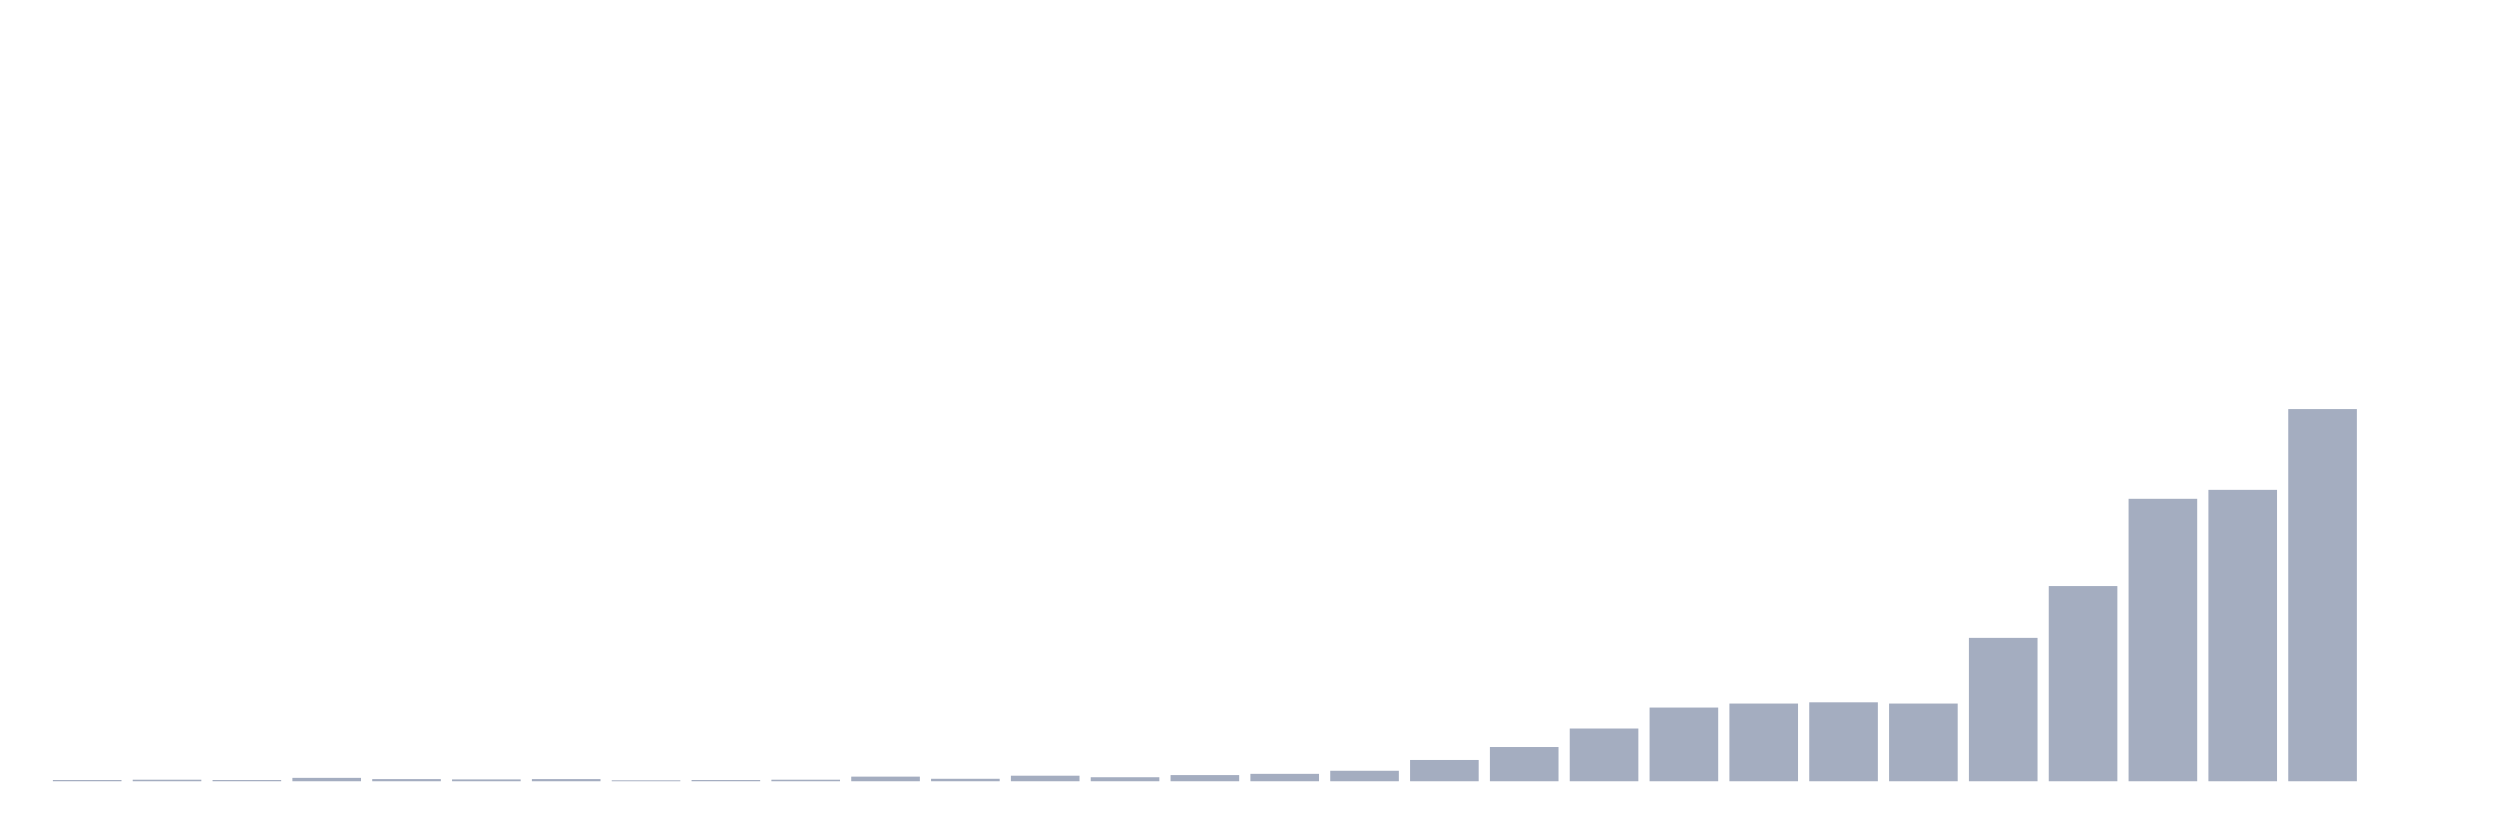<svg xmlns="http://www.w3.org/2000/svg" viewBox="0 0 480 160"><g transform="translate(10,10)"><rect class="bar" x="0.153" width="13.175" y="139.763" height="0.237" fill="rgb(164,173,192)"></rect><rect class="bar" x="15.482" width="13.175" y="139.704" height="0.296" fill="rgb(164,173,192)"></rect><rect class="bar" x="30.81" width="13.175" y="139.763" height="0.237" fill="rgb(164,173,192)"></rect><rect class="bar" x="46.138" width="13.175" y="139.349" height="0.651" fill="rgb(164,173,192)"></rect><rect class="bar" x="61.466" width="13.175" y="139.586" height="0.414" fill="rgb(164,173,192)"></rect><rect class="bar" x="76.794" width="13.175" y="139.645" height="0.355" fill="rgb(164,173,192)"></rect><rect class="bar" x="92.123" width="13.175" y="139.586" height="0.414" fill="rgb(164,173,192)"></rect><rect class="bar" x="107.451" width="13.175" y="139.822" height="0.178" fill="rgb(164,173,192)"></rect><rect class="bar" x="122.779" width="13.175" y="139.763" height="0.237" fill="rgb(164,173,192)"></rect><rect class="bar" x="138.107" width="13.175" y="139.704" height="0.296" fill="rgb(164,173,192)"></rect><rect class="bar" x="153.436" width="13.175" y="139.112" height="0.888" fill="rgb(164,173,192)"></rect><rect class="bar" x="168.764" width="13.175" y="139.526" height="0.474" fill="rgb(164,173,192)"></rect><rect class="bar" x="184.092" width="13.175" y="138.934" height="1.066" fill="rgb(164,173,192)"></rect><rect class="bar" x="199.42" width="13.175" y="139.23" height="0.77" fill="rgb(164,173,192)"></rect><rect class="bar" x="214.748" width="13.175" y="138.816" height="1.184" fill="rgb(164,173,192)"></rect><rect class="bar" x="230.077" width="13.175" y="138.579" height="1.421" fill="rgb(164,173,192)"></rect><rect class="bar" x="245.405" width="13.175" y="137.987" height="2.013" fill="rgb(164,173,192)"></rect><rect class="bar" x="260.733" width="13.175" y="135.915" height="4.085" fill="rgb(164,173,192)"></rect><rect class="bar" x="276.061" width="13.175" y="133.428" height="6.572" fill="rgb(164,173,192)"></rect><rect class="bar" x="291.39" width="13.175" y="129.876" height="10.124" fill="rgb(164,173,192)"></rect><rect class="bar" x="306.718" width="13.175" y="125.85" height="14.15" fill="rgb(164,173,192)"></rect><rect class="bar" x="322.046" width="13.175" y="125.081" height="14.919" fill="rgb(164,173,192)"></rect><rect class="bar" x="337.374" width="13.175" y="124.844" height="15.156" fill="rgb(164,173,192)"></rect><rect class="bar" x="352.702" width="13.175" y="125.081" height="14.919" fill="rgb(164,173,192)"></rect><rect class="bar" x="368.031" width="13.175" y="112.471" height="27.529" fill="rgb(164,173,192)"></rect><rect class="bar" x="383.359" width="13.175" y="102.524" height="37.476" fill="rgb(164,173,192)"></rect><rect class="bar" x="398.687" width="13.175" y="85.77" height="54.23" fill="rgb(164,173,192)"></rect><rect class="bar" x="414.015" width="13.175" y="84.053" height="55.947" fill="rgb(164,173,192)"></rect><rect class="bar" x="429.344" width="13.175" y="68.542" height="71.458" fill="rgb(164,173,192)"></rect><rect class="bar" x="444.672" width="13.175" y="140" height="0" fill="rgb(164,173,192)"></rect></g></svg>